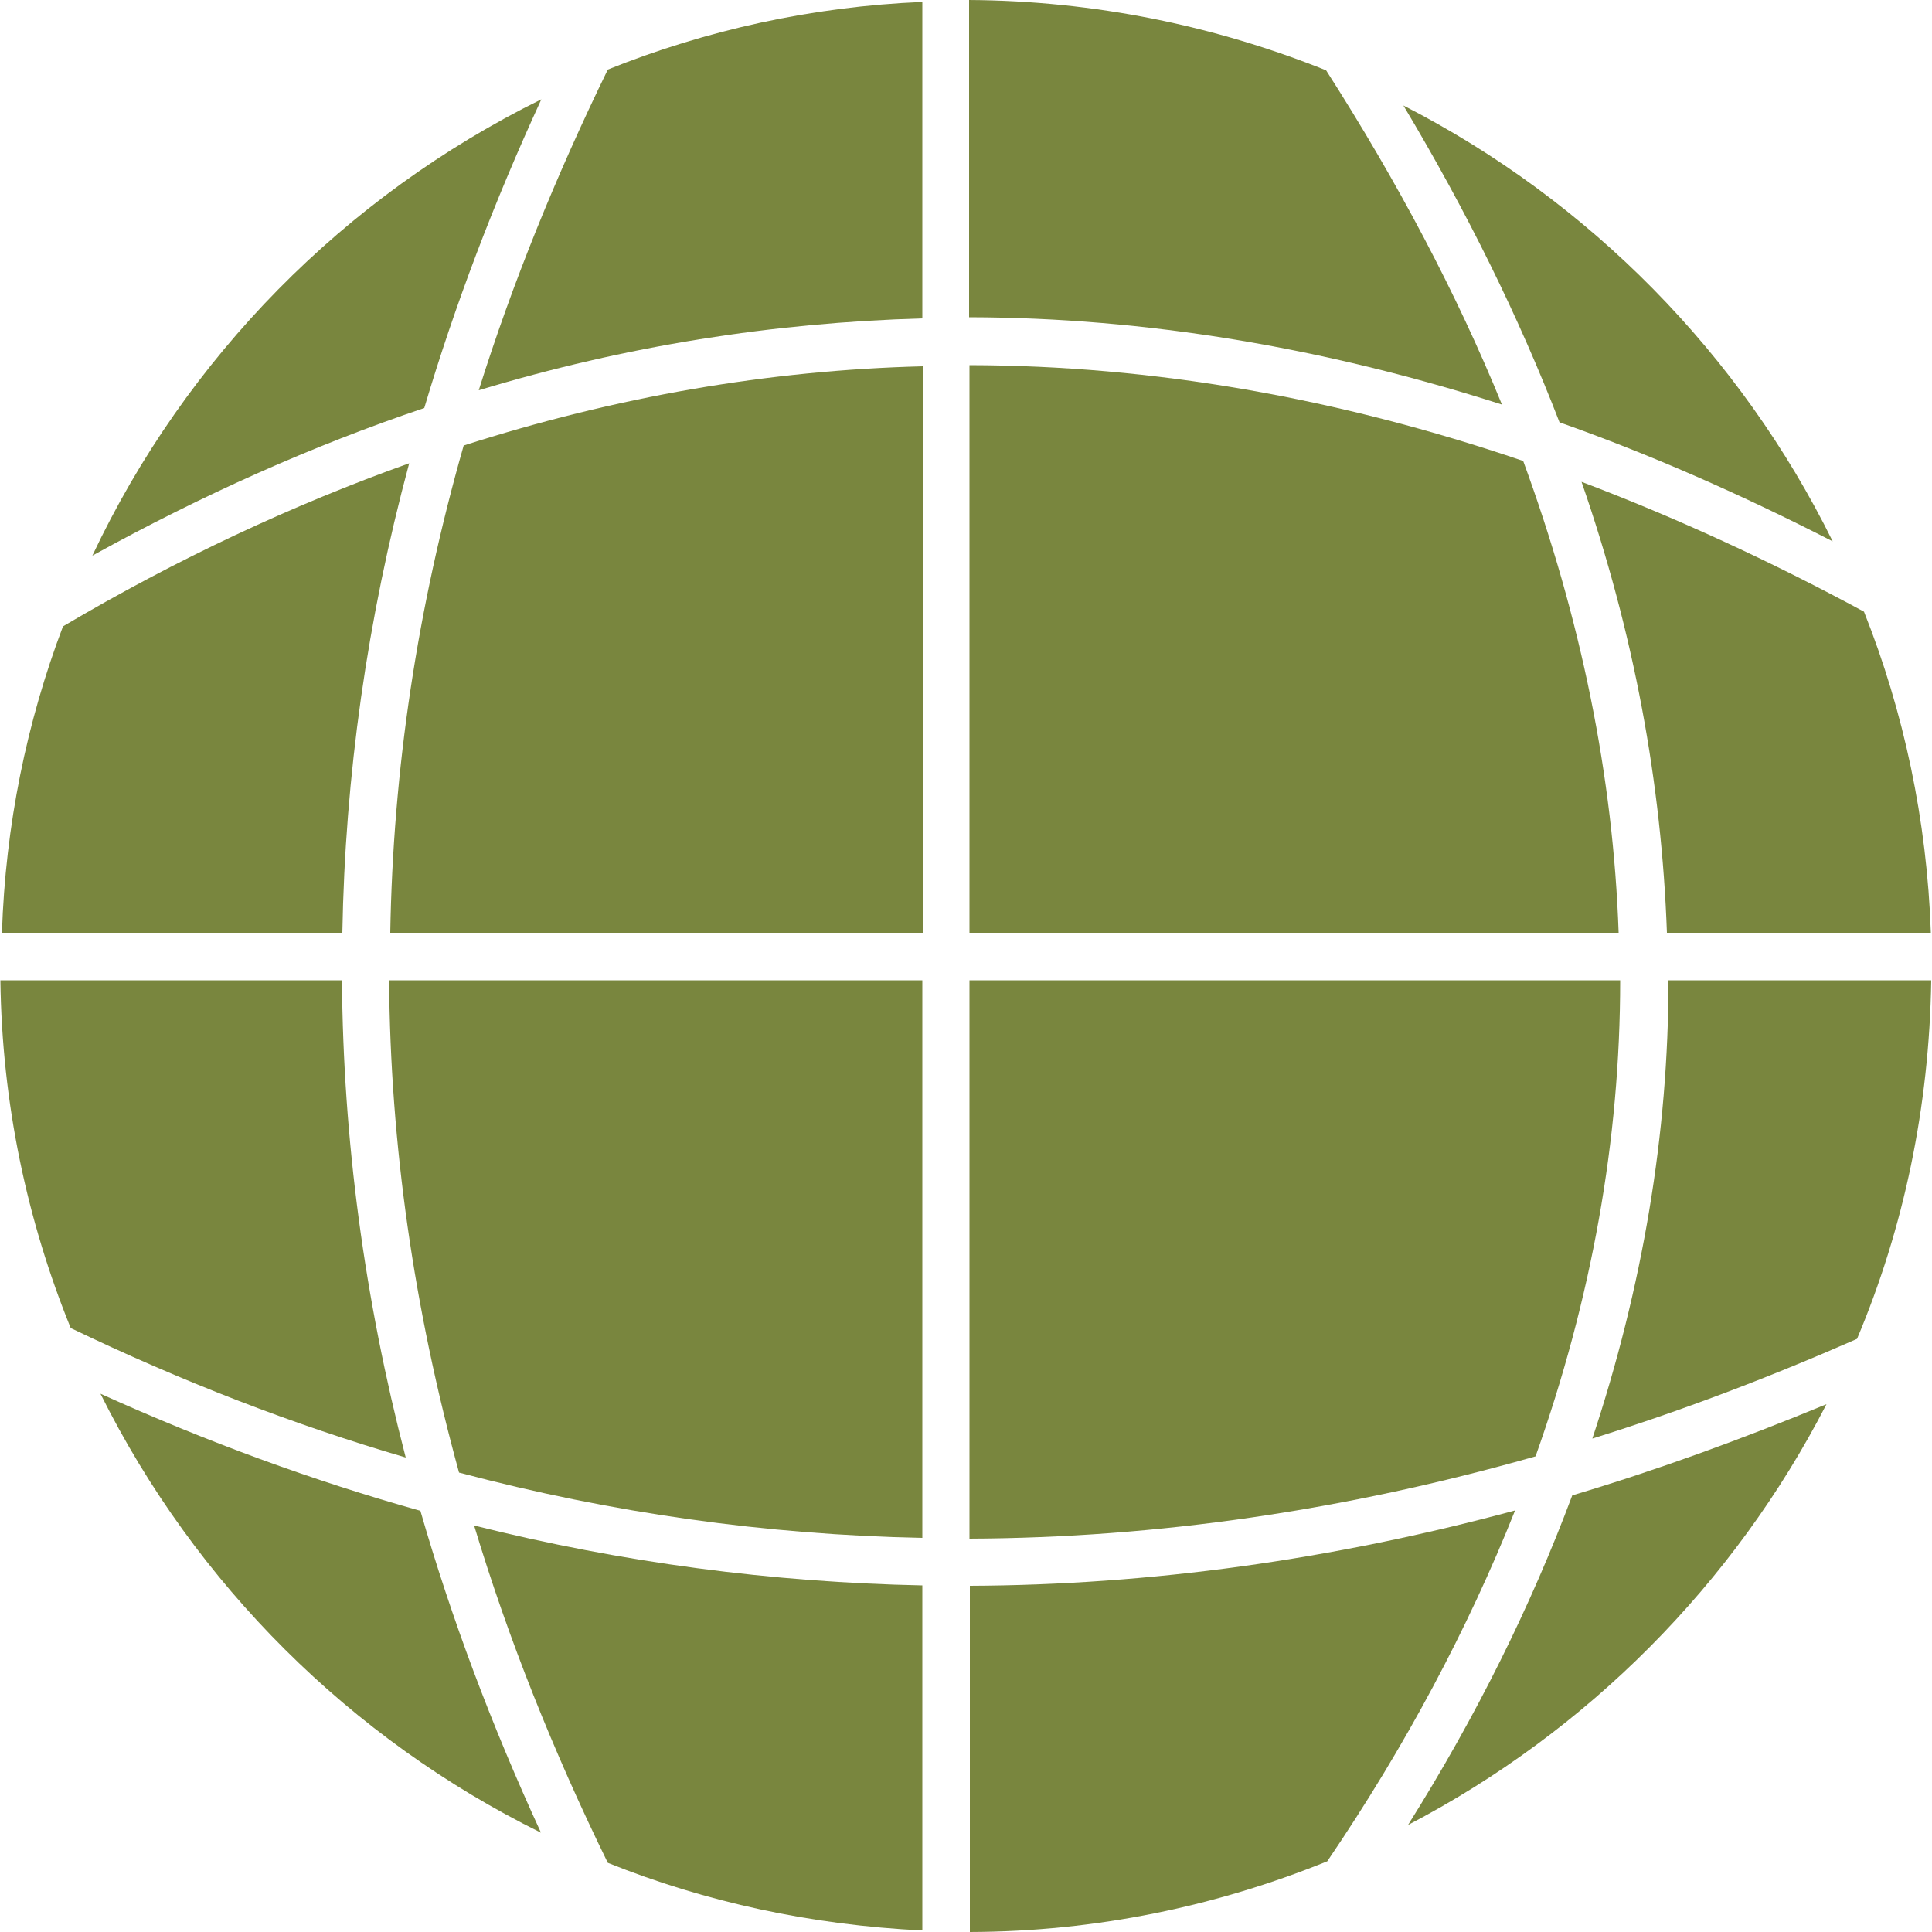 <?xml version="1.0" encoding="utf-8"?>
<!-- Generator: Adobe Illustrator 23.0.2, SVG Export Plug-In . SVG Version: 6.00 Build 0)  -->
<svg version="1.1" id="Layer_1" xmlns="http://www.w3.org/2000/svg" xmlns:xlink="http://www.w3.org/1999/xlink" x="0px" y="0px"
	 viewBox="0 0 500 500" style="enable-background:new 0 0 500 500;" xml:space="preserve">
<style type="text/css">
	.st0{fill:#79863E;}
</style>
<g>
	<g>
		<g>
			<path class="st0" d="M238.7,253.7h-138c0.3,42.4,6.4,84.9,18.1,127.4c39.6,10.5,79.5,16.1,119.9,16.9V253.7z"/>
		</g>
	</g>
	<g>
		<g>
			<path class="st0" d="M392.1,390.9c-47.4,12.8-94.5,19.3-141.1,19.5V500c32.8-0.1,63.9-6.7,92.5-18.3
				C363.8,451.8,379.9,421.5,392.1,390.9z"/>
		</g>
	</g>
	<g>
		<g>
			<path class="st0" d="M88.6,241.4c0.7-40.5,6.4-81.1,17.3-121.5c-30,10.7-60,24.7-89.6,42.2c-9.4,24.8-14.9,51.5-15.8,79.3
				L88.6,241.4L88.6,241.4z"/>
		</g>
	</g>
	<g>
		<g>
			<path class="st0" d="M101,241.4h137.8V94.8c-39.9,1-79.5,7.9-118.8,20.5C108,157.3,101.7,199.3,101,241.4z"/>
		</g>
	</g>
	<g>
		<g>
			<path class="st0" d="M250.9,82.1c45.6,0.1,91.6,7.8,137.8,22.6c-11.7-28.7-27-57.6-45.5-86.5C314.5,6.7,283.4,0.2,250.8,0v82.1
				H250.9z"/>
		</g>
	</g>
	<g>
		<g>
			<path class="st0" d="M88.5,253.7H0.1c0.4,31.8,6.9,62.2,18.2,90c28.7,13.8,57.6,25,86.7,33.5C94.3,336.1,88.8,294.9,88.5,253.7z"
				/>
		</g>
	</g>
	<g>
		<g>
			<path class="st0" d="M431.4,241.4h68.3c-1-29.2-7-57.2-17.3-83.1c-24.4-13.2-48.8-24.4-73.1-33.6
				C422.9,163.9,430,202.7,431.4,241.4z"/>
		</g>
	</g>
	<g>
		<g>
			<path class="st0" d="M250.9,253.7v144.5c48.5-0.2,97.3-7.3,146.5-21.3c14.5-40.8,21.9-81.8,21.9-123.2H250.9z"/>
		</g>
	</g>
	<g>
		<g>
			<path class="st0" d="M238.7,410.3c-39-0.8-77.7-5.9-116-15.5c8.8,29.2,20.4,58.3,34.6,87.3c25.4,10.2,52.7,16.1,81.4,17.5V410.3z
				"/>
		</g>
	</g>
	<g>
		<g>
			<path class="st0" d="M140,474.3c-12.8-27.8-23.2-55.5-31.2-83.3c-27.8-7.8-55.4-17.9-82.8-30.3C50.6,410.1,90.8,450,140,474.3z"
				/>
		</g>
	</g>
	<g>
		<g>
			<path class="st0" d="M472.7,363.4c-22,9.1-44,17.1-65.8,23.6c-10.7,28.6-24.8,57.1-42.5,85.3C410.8,448.1,448.7,410,472.7,363.4z
				"/>
		</g>
	</g>
	<g>
		<g>
			<path class="st0" d="M431.8,253.7c0,39.8-6.7,79.4-19.7,118.6c22.8-7.1,45.5-15.7,68.5-25.8c12.1-28.7,18.7-60,19.2-92.8H431.8z"
				/>
		</g>
	</g>
	<g>
		<g>
			<path class="st0" d="M238.7,82.4V0.5c-28.6,1.2-56,7.3-81.4,17.5c-13.5,27.7-24.7,55.3-33.4,83C161.9,89.5,200.1,83.5,238.7,82.4
				z"/>
		</g>
	</g>
	<g>
		<g>
			<path class="st0" d="M363.2,27.3c16.4,27.4,29.9,54.8,40.4,82c23.5,8.3,47.1,18.7,70.7,30.8C450.4,91.7,411.4,52,363.2,27.3z"/>
		</g>
	</g>
	<g>
		<g>
			<path class="st0" d="M23.9,143.8c28.4-15.7,57.1-28.5,85.9-38.2c7.9-26.6,18-53.2,30.3-79.9C89.2,50.8,48.1,92.5,23.9,143.8z"/>
		</g>
	</g>
	<g>
		<g>
			<path class="st0" d="M250.9,94.5v146.9h168c-1.4-40.4-9.7-81.2-24.7-122.1C346.1,102.9,298.3,94.6,250.9,94.5z"/>
		</g>
	</g>
</g>
</svg>
